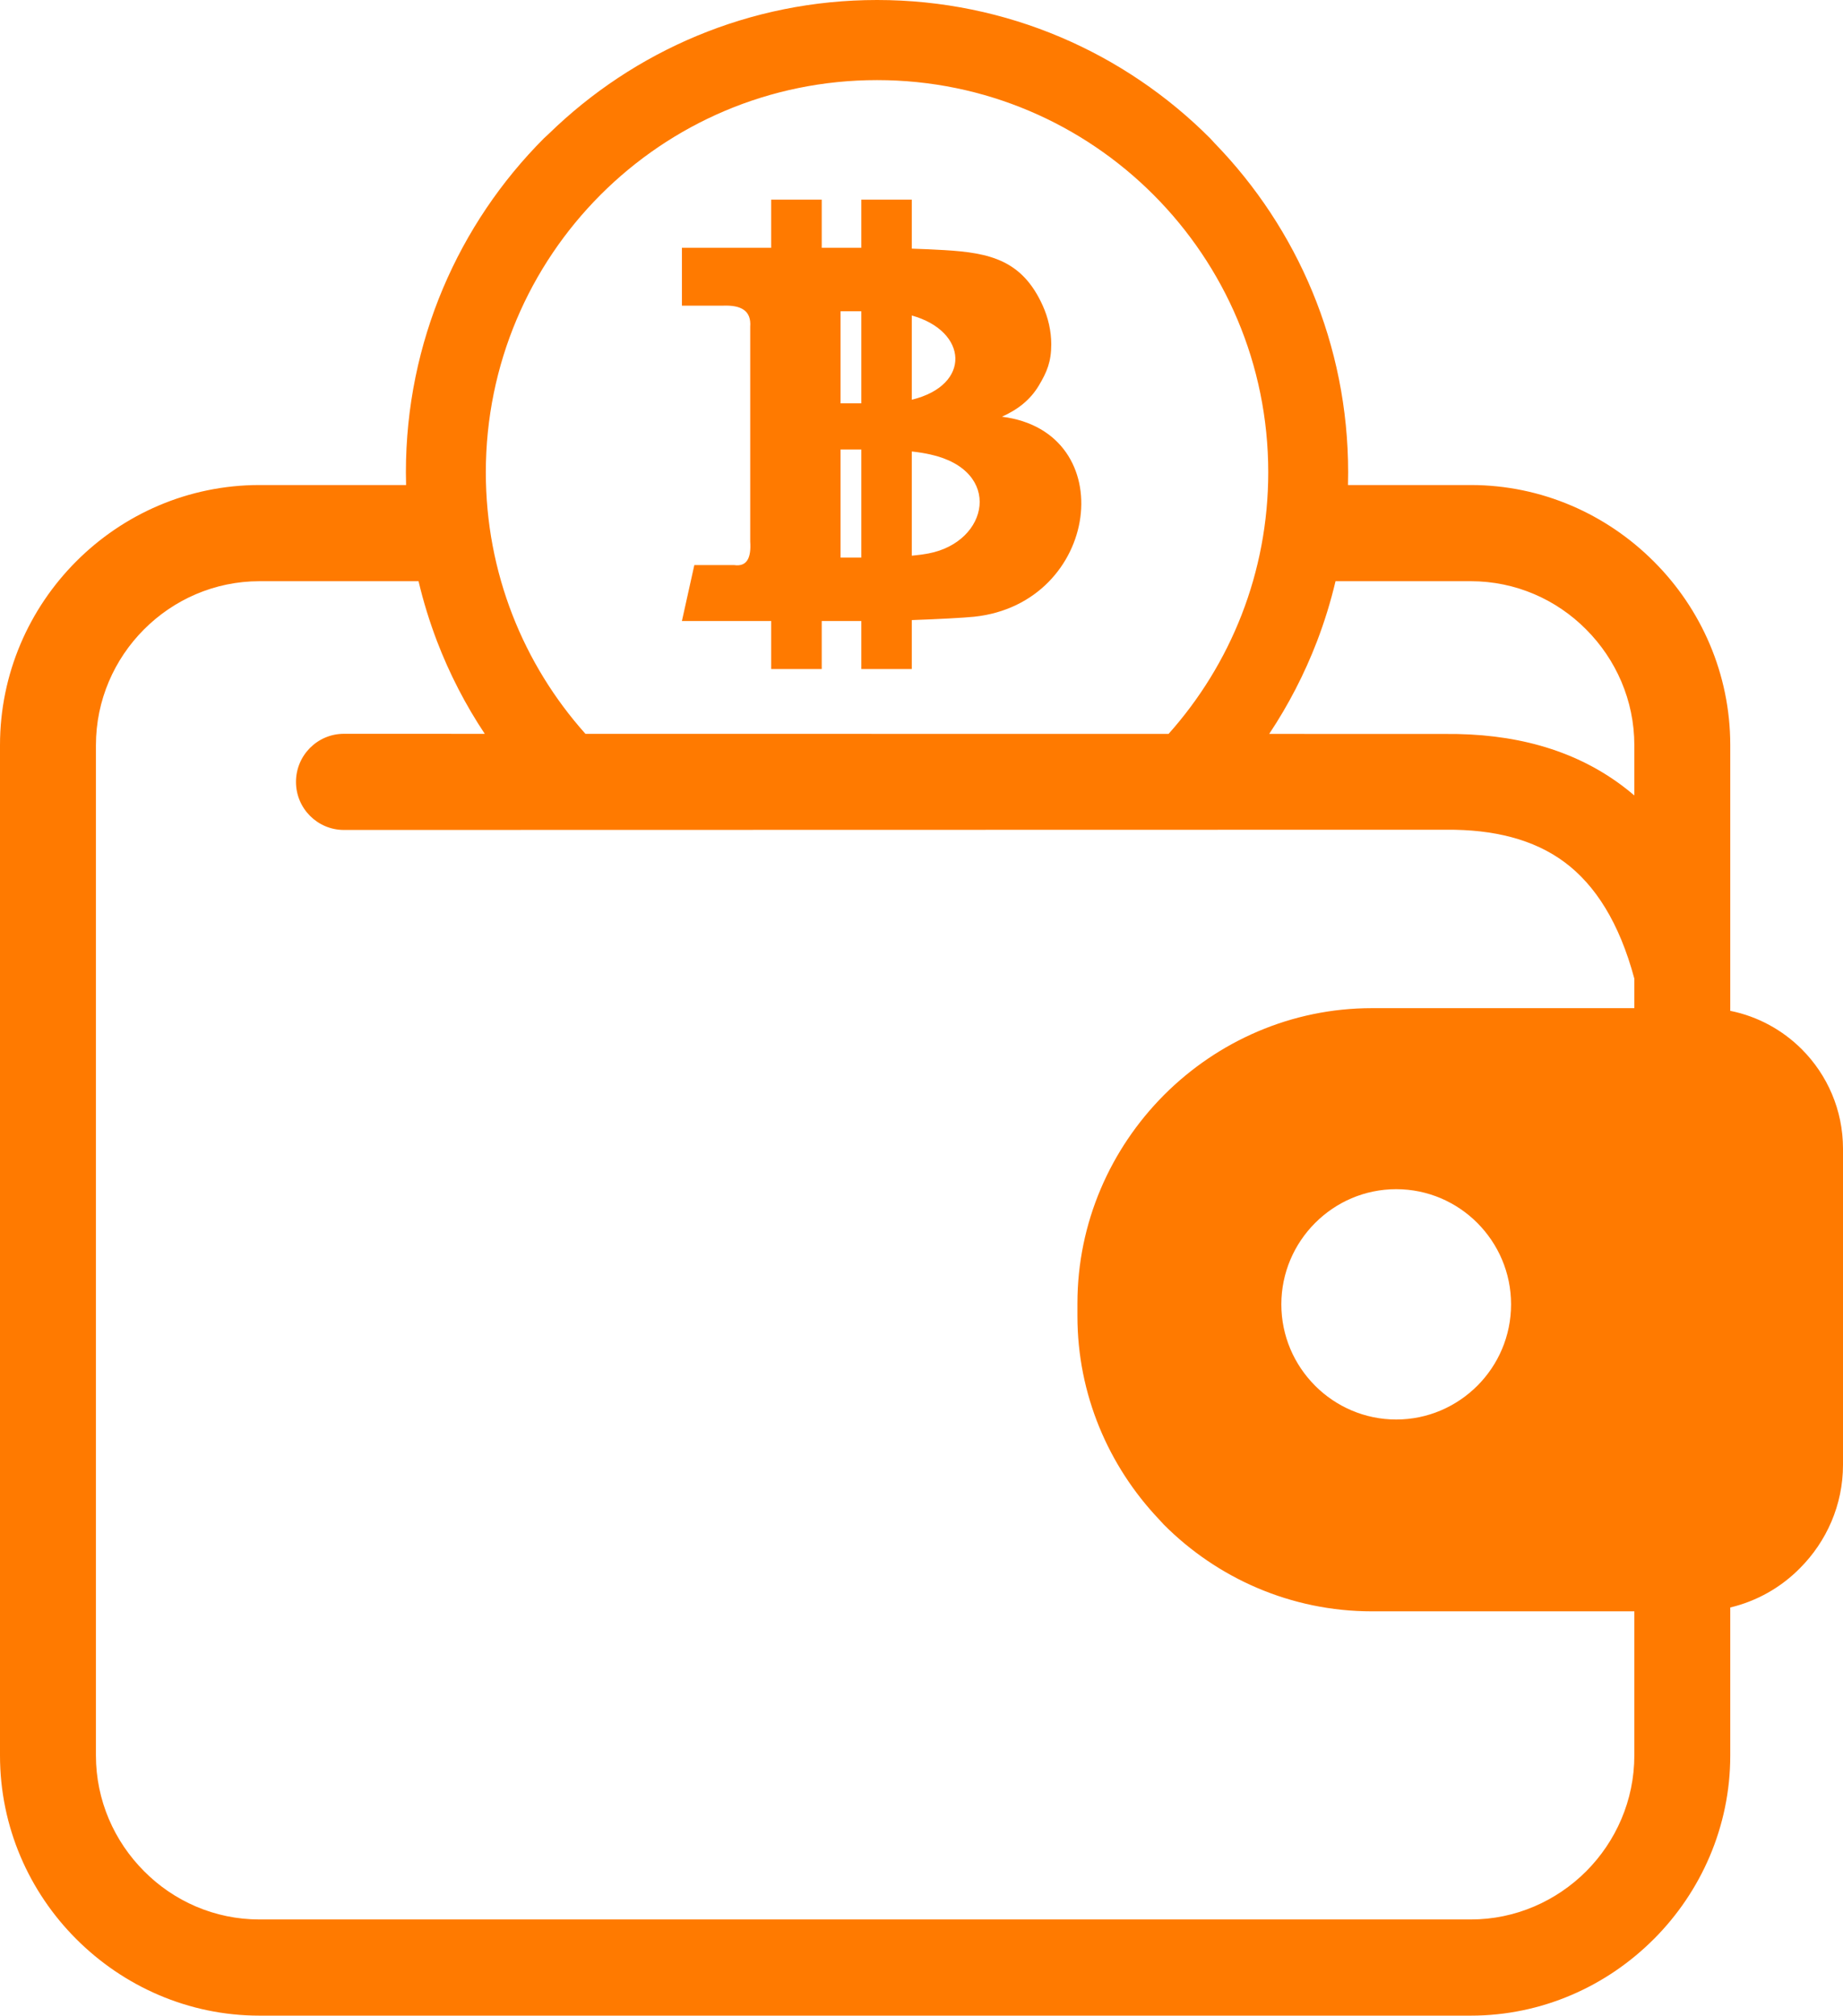 <svg width="182" height="199" viewBox="0 0 182 199" fill="none" xmlns="http://www.w3.org/2000/svg">
<path fill-rule="evenodd" clip-rule="evenodd" d="M135.479 99.533H161.394V96.616C159.916 91.116 157.556 87.389 154.498 85.118C151.448 82.854 147.482 81.882 142.833 81.917L33.967 81.94C31.351 81.94 29.229 79.816 29.229 77.195C29.229 74.573 31.351 72.445 33.967 72.445L47.871 72.449C45.977 69.602 44.39 66.533 43.152 63.297C42.423 61.379 41.81 59.407 41.332 57.381H25.624C21.188 57.381 17.148 59.205 14.219 62.142C11.293 65.074 9.473 69.124 9.473 73.569V173.316C9.473 177.755 11.296 181.804 14.226 184.737C17.145 187.685 21.184 189.505 25.624 189.505H145.243C149.671 189.505 153.71 187.677 156.644 184.744C159.57 181.804 161.394 177.755 161.394 173.316V159.084H135.479C127.474 159.084 120.198 155.801 114.936 150.527L114.439 149.986C109.468 144.739 106.398 137.667 106.398 129.935V128.682C106.398 120.697 109.67 113.415 114.936 108.121L114.986 108.071C120.264 102.804 127.52 99.533 135.479 99.533V99.533ZM74.085 53.456V32.265C74.213 30.643 73.149 30.118 71.442 30.176H67.34V24.466H76.157V19.709H81.147V24.466H85.055V19.709H90.041V24.548C91.14 24.583 92.242 24.633 93.247 24.692C97.783 24.956 100.938 25.699 102.956 30.137C103.511 31.359 103.814 32.685 103.814 33.992C103.814 35.7 103.402 36.703 102.576 38.084C101.749 39.457 100.535 40.433 98.94 41.141C110.818 42.619 108.637 59.574 96.196 60.889C95.144 60.998 92.568 61.13 90.041 61.22V66.055H85.055V61.313H81.147V66.055H76.157V61.313H67.34L68.566 55.79H72.505C73.766 55.972 74.197 55.07 74.085 53.456ZM90.041 31.149V39.465C95.971 38.022 95.583 32.689 90.041 31.149ZM90.041 44.572V54.864C90.67 54.806 91.213 54.732 91.668 54.646C97.682 53.518 99.076 46.466 91.881 44.871C91.357 44.751 90.74 44.65 90.041 44.572V44.572ZM85.055 55.051V44.381H83.006V55.051H85.055ZM85.055 39.823V30.729H83.006V39.823H85.055ZM57.813 72.449L115.397 72.457C121.517 65.603 125.242 56.556 125.242 46.633C125.242 25.24 107.947 7.908 86.611 7.908C65.272 7.908 47.976 25.24 47.976 46.633C47.976 56.556 51.693 65.6 57.813 72.449V72.449ZM125.336 72.457L142.705 72.461C149.387 72.399 155.282 73.923 160.121 77.517C160.556 77.84 160.979 78.179 161.394 78.533V73.569C161.394 69.139 159.57 65.086 156.636 62.145C153.722 59.205 149.69 57.381 145.243 57.381H131.886C131.409 59.403 130.796 61.379 130.066 63.293C128.824 66.533 127.233 69.606 125.336 72.457V72.457ZM133.116 47.886H145.243C152.271 47.886 158.678 50.784 163.327 55.444C167.979 60.088 170.867 66.517 170.867 73.569V99.798C173.599 100.346 176.047 101.704 177.941 103.602C180.44 106.107 182 109.58 182 113.404V144.622C182 148.574 180.378 152.192 177.747 154.825C175.861 156.738 173.477 158.082 170.867 158.703V173.316C170.867 180.353 167.976 186.771 163.334 191.427L163.311 191.446C158.67 196.098 152.263 199 145.243 199H25.624C18.604 199 12.193 196.102 7.536 191.442C2.887 186.802 0 180.38 0 173.316V73.569C0 66.502 2.883 60.076 7.524 55.428C12.162 50.776 18.569 47.886 25.624 47.886H40.102L40.083 46.633C40.083 33.758 45.294 22.093 53.711 13.657L54.196 13.209C62.578 5.037 74.015 0 86.611 0C99.456 0 111.09 5.22 119.507 13.657L119.953 14.143C128.11 22.545 133.132 34.008 133.132 46.633L133.116 47.886V47.886ZM137.878 117.406C140.998 117.406 143.83 118.678 145.887 120.736C147.952 122.809 149.221 125.648 149.221 128.776C149.221 131.903 147.952 134.746 145.899 136.804C143.83 138.873 140.998 140.145 137.878 140.145C134.761 140.145 131.929 138.869 129.872 136.816L129.853 136.792C127.8 134.731 126.535 131.895 126.535 128.776C126.535 125.652 127.807 122.813 129.86 120.751L129.88 120.732C131.933 118.678 134.761 117.406 137.878 117.406V117.406Z" fill="#FF7A00"/>
</svg>
